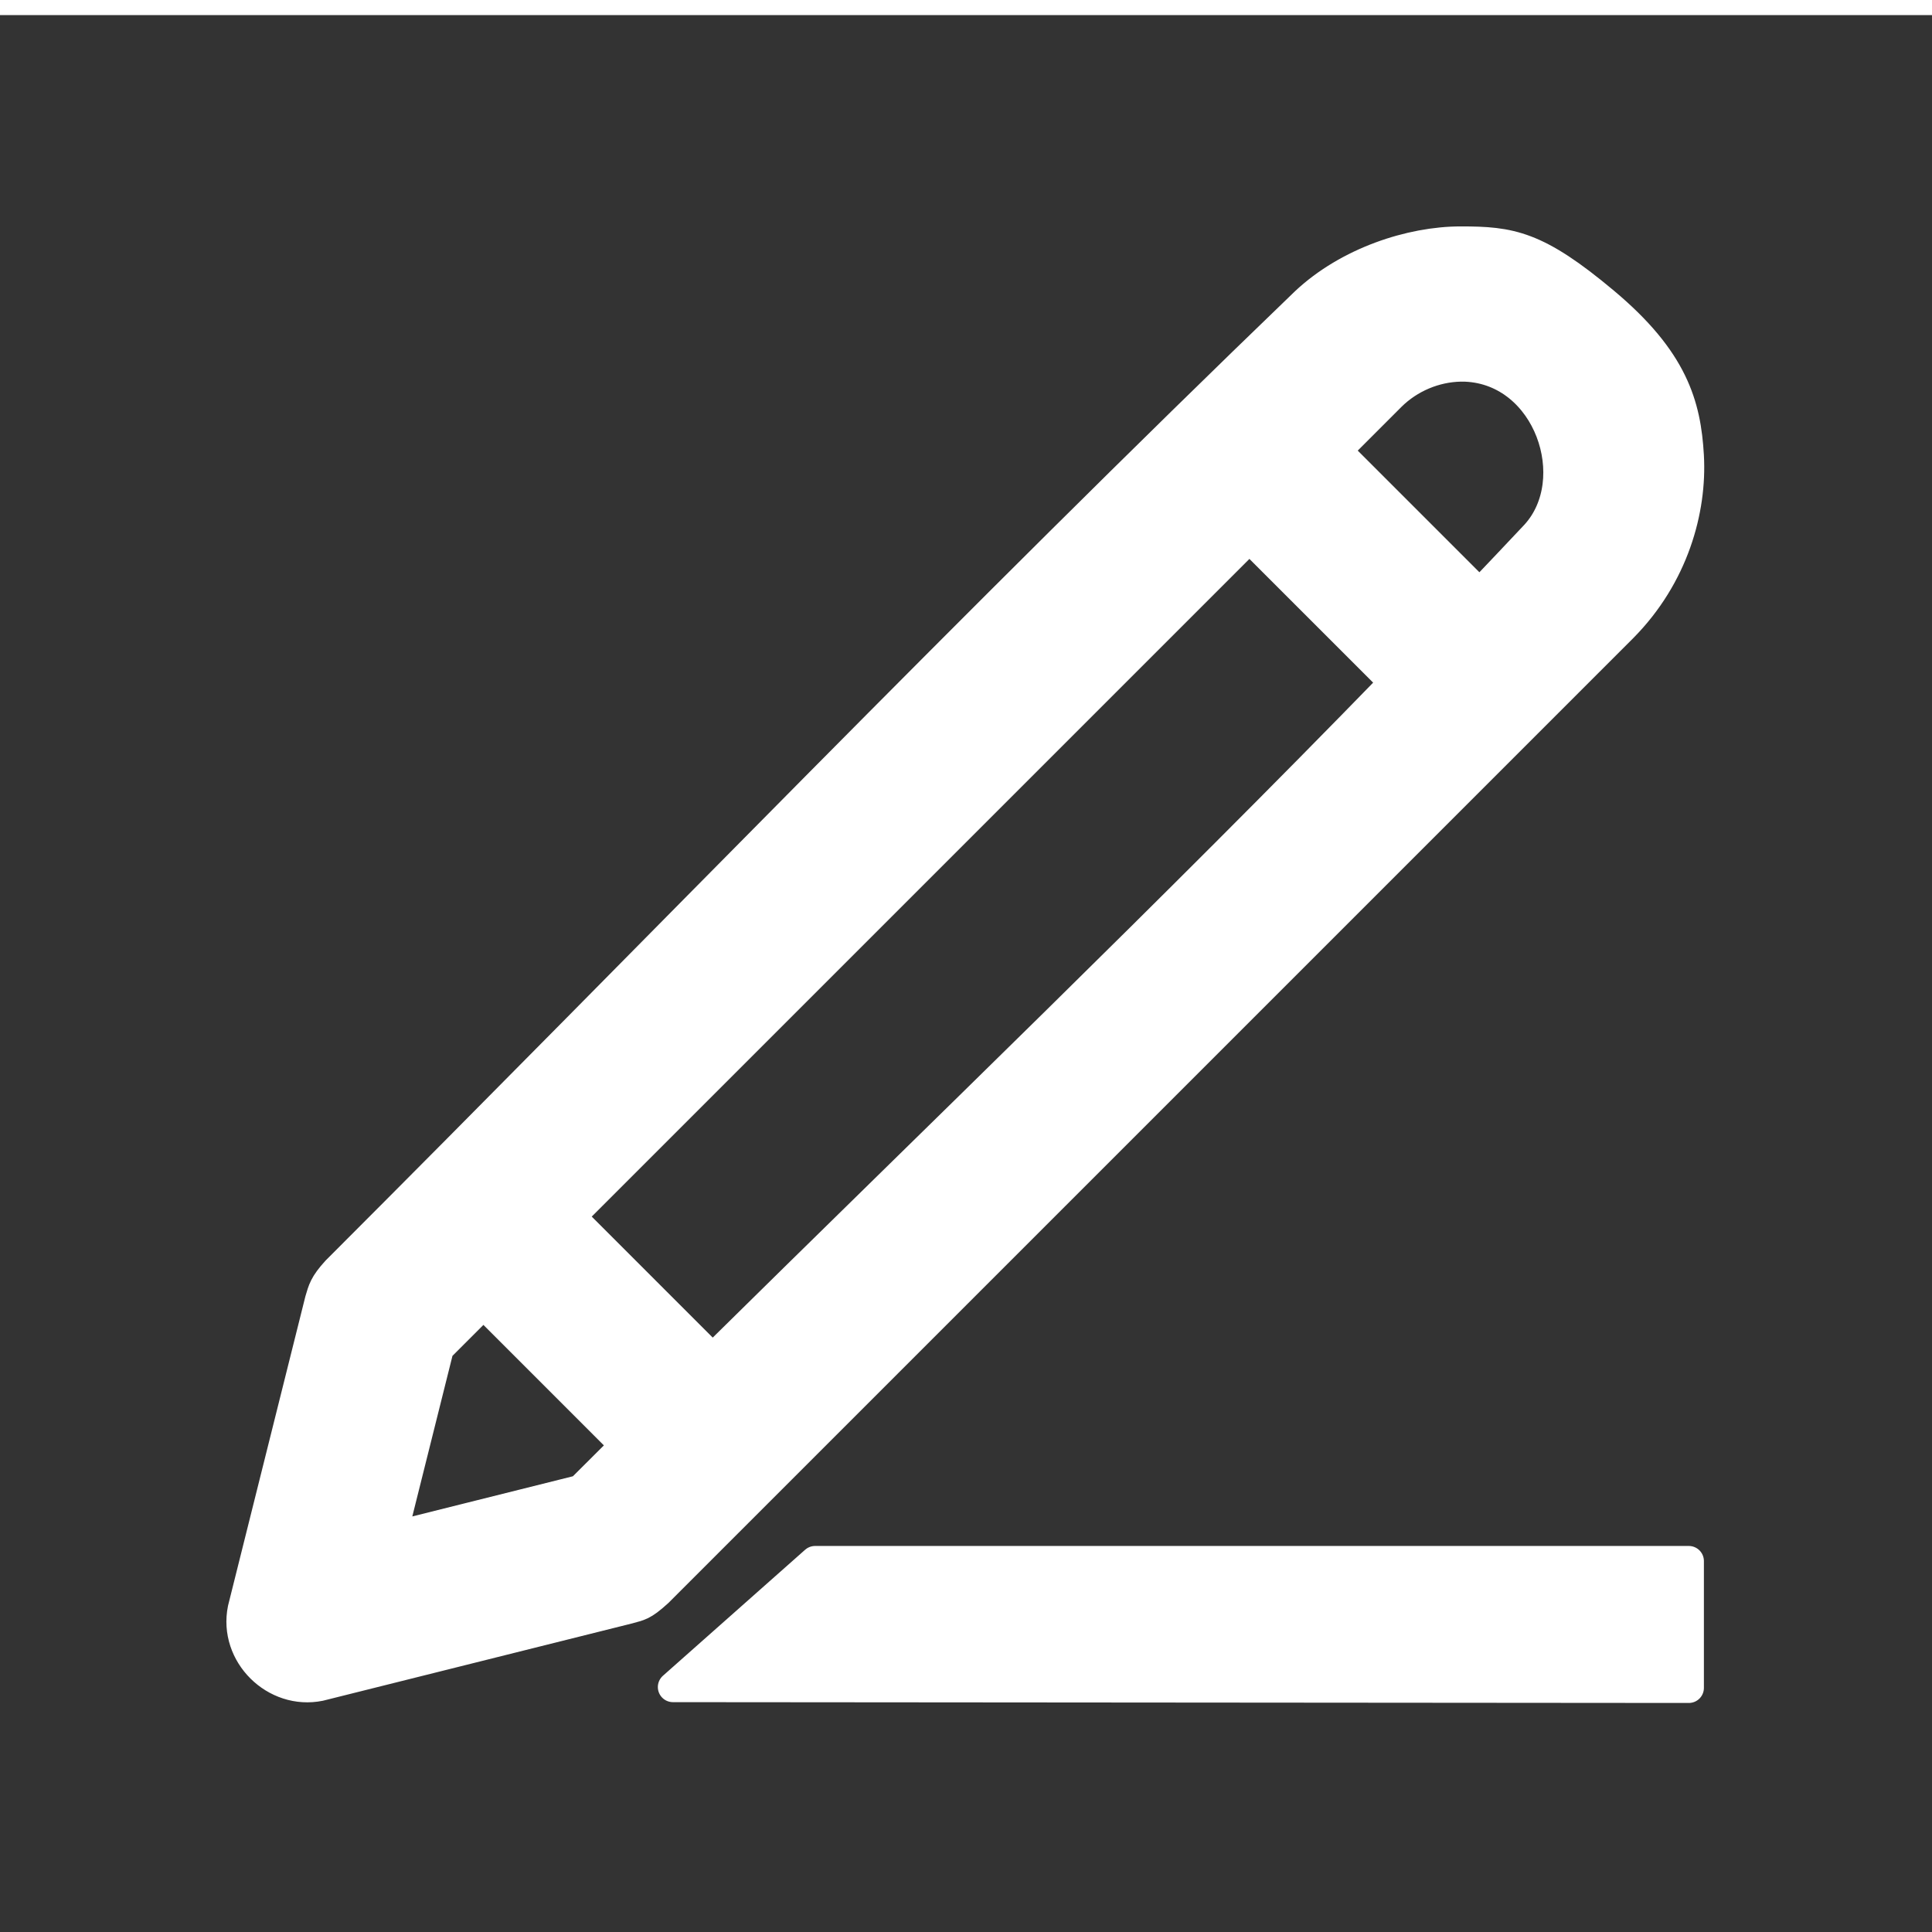<!DOCTYPE svg PUBLIC "-//W3C//DTD SVG 1.1//EN" "http://www.w3.org/Graphics/SVG/1.1/DTD/svg11.dtd">
<!-- Uploaded to: SVG Repo, www.svgrepo.com, Transformed by: SVG Repo Mixer Tools -->
<svg fill="#ffffff" width="800px" height="800px" viewBox="0 0 64 64" version="1.1" xmlns="http://www.w3.org/2000/svg" xmlns:xlink="http://www.w3.org/1999/xlink" xml:space="preserve" xmlns:serif="http://www.serif.com/" style="fill-rule:evenodd;clip-rule:evenodd;stroke-linejoin:round;stroke-miterlimit:2;" stroke="#ffffff">
<rect x="0" y="0" width="64" height="64" fill="#333333" stroke="none"/>
<g id="SVGRepo_bgCarrier" stroke-width="0"/>
<g id="SVGRepo_tracerCarrier" stroke-linecap="round" stroke-linejoin="round"/>
<g id="SVGRepo_iconCarrier"> <rect id="Icons" x="-1024" y="0" width="1280" height="800" style="fill:none;"/> <g id="Icons1" serif:id="Icons"> <g id="Strike"> </g> <g id="H1"> </g> <g id="H2"> </g> <g id="H3"> </g> <g id="list-ul"> </g> <g id="hamburger-1"> </g> <g id="hamburger-2"> </g> <g id="list-ol"> </g> <g id="list-task"> </g> <g id="trash"> </g> <g id="vertical-menu"> </g> <g id="horizontal-menu"> </g> <g id="sidebar-2"> </g> <g id="Pen"> </g> <g id="Pen1" serif:id="Pen"> <path d="M55.944,51.712l0,4.201l-33.652,-0.027l4.71,-4.174l28.942,0Zm-7.555,-43.712c1.649,0 2.505,0.128 4.752,2.011c2.294,1.921 2.707,3.419 2.803,5.087c0.102,1.795 -0.504,3.976 -2.188,5.681l-31.961,31.961c-0.52,0.475 -0.629,0.45 -0.977,0.553l-10.226,2.557c-1.472,0.299 -2.854,-1.049 -2.55,-2.55l2.557,-10.226c0.1,-0.334 0.133,-0.517 0.553,-0.976c10.696,-10.697 21.195,-21.594 32.09,-32.087c1.421,-1.335 3.497,-2.011 5.147,-2.011Zm-32.375,35.182l-1.477,1.477l-1.566,6.262l6.262,-1.566c0.493,-0.492 0.985,-0.983 1.479,-1.474l-4.698,-4.699Zm30.176,-20.573l-4.802,-4.801l-22.493,22.493l4.712,4.713c7.549,-7.448 15.196,-14.801 22.583,-22.405Zm2.826,-2.936c0.618,-0.648 1.234,-1.298 1.848,-1.951c1.673,-1.826 0.443,-5.454 -2.307,-5.578c-0.056,-0.002 -0.112,-0.002 -0.168,-0.002c-0.861,0.016 -1.699,0.372 -2.312,0.977l-1.807,1.808l4.746,4.746Z" style="fill-rule:nonzero;"/> </g> <g id="clock"> </g> <g id="external-link"> </g> <g id="hr"> </g> <g id="info"> </g> <g id="warning"> </g> <g id="plus-circle"> </g> <g id="minus-circle"> </g> <g id="vue"> </g> <g id="cog"> </g> <g id="logo"> </g> <g id="radio-check"> </g> <g id="eye-slash"> </g> <g id="eye"> </g> <g id="toggle-off"> </g> <g id="shredder"> </g> <g id="spinner--loading--dots-" serif:id="spinner [loading, dots]"> </g> <g id="react"> </g> <g id="check-selected"> </g> <g id="turn-off"> </g> <g id="code-block"> </g> <g id="user"> </g> <g id="coffee-bean"> </g> <g id="coffee-beans"> <g id="coffee-bean1" serif:id="coffee-bean"> </g> </g> <g id="coffee-bean-filled"> </g> <g id="coffee-beans-filled"> <g id="coffee-bean2" serif:id="coffee-bean"> </g> </g> <g id="clipboard"> </g> <g id="clipboard-paste"> </g> <g id="clipboard-copy"> </g> <g id="Layer1"> </g> </g> </g>
</svg>